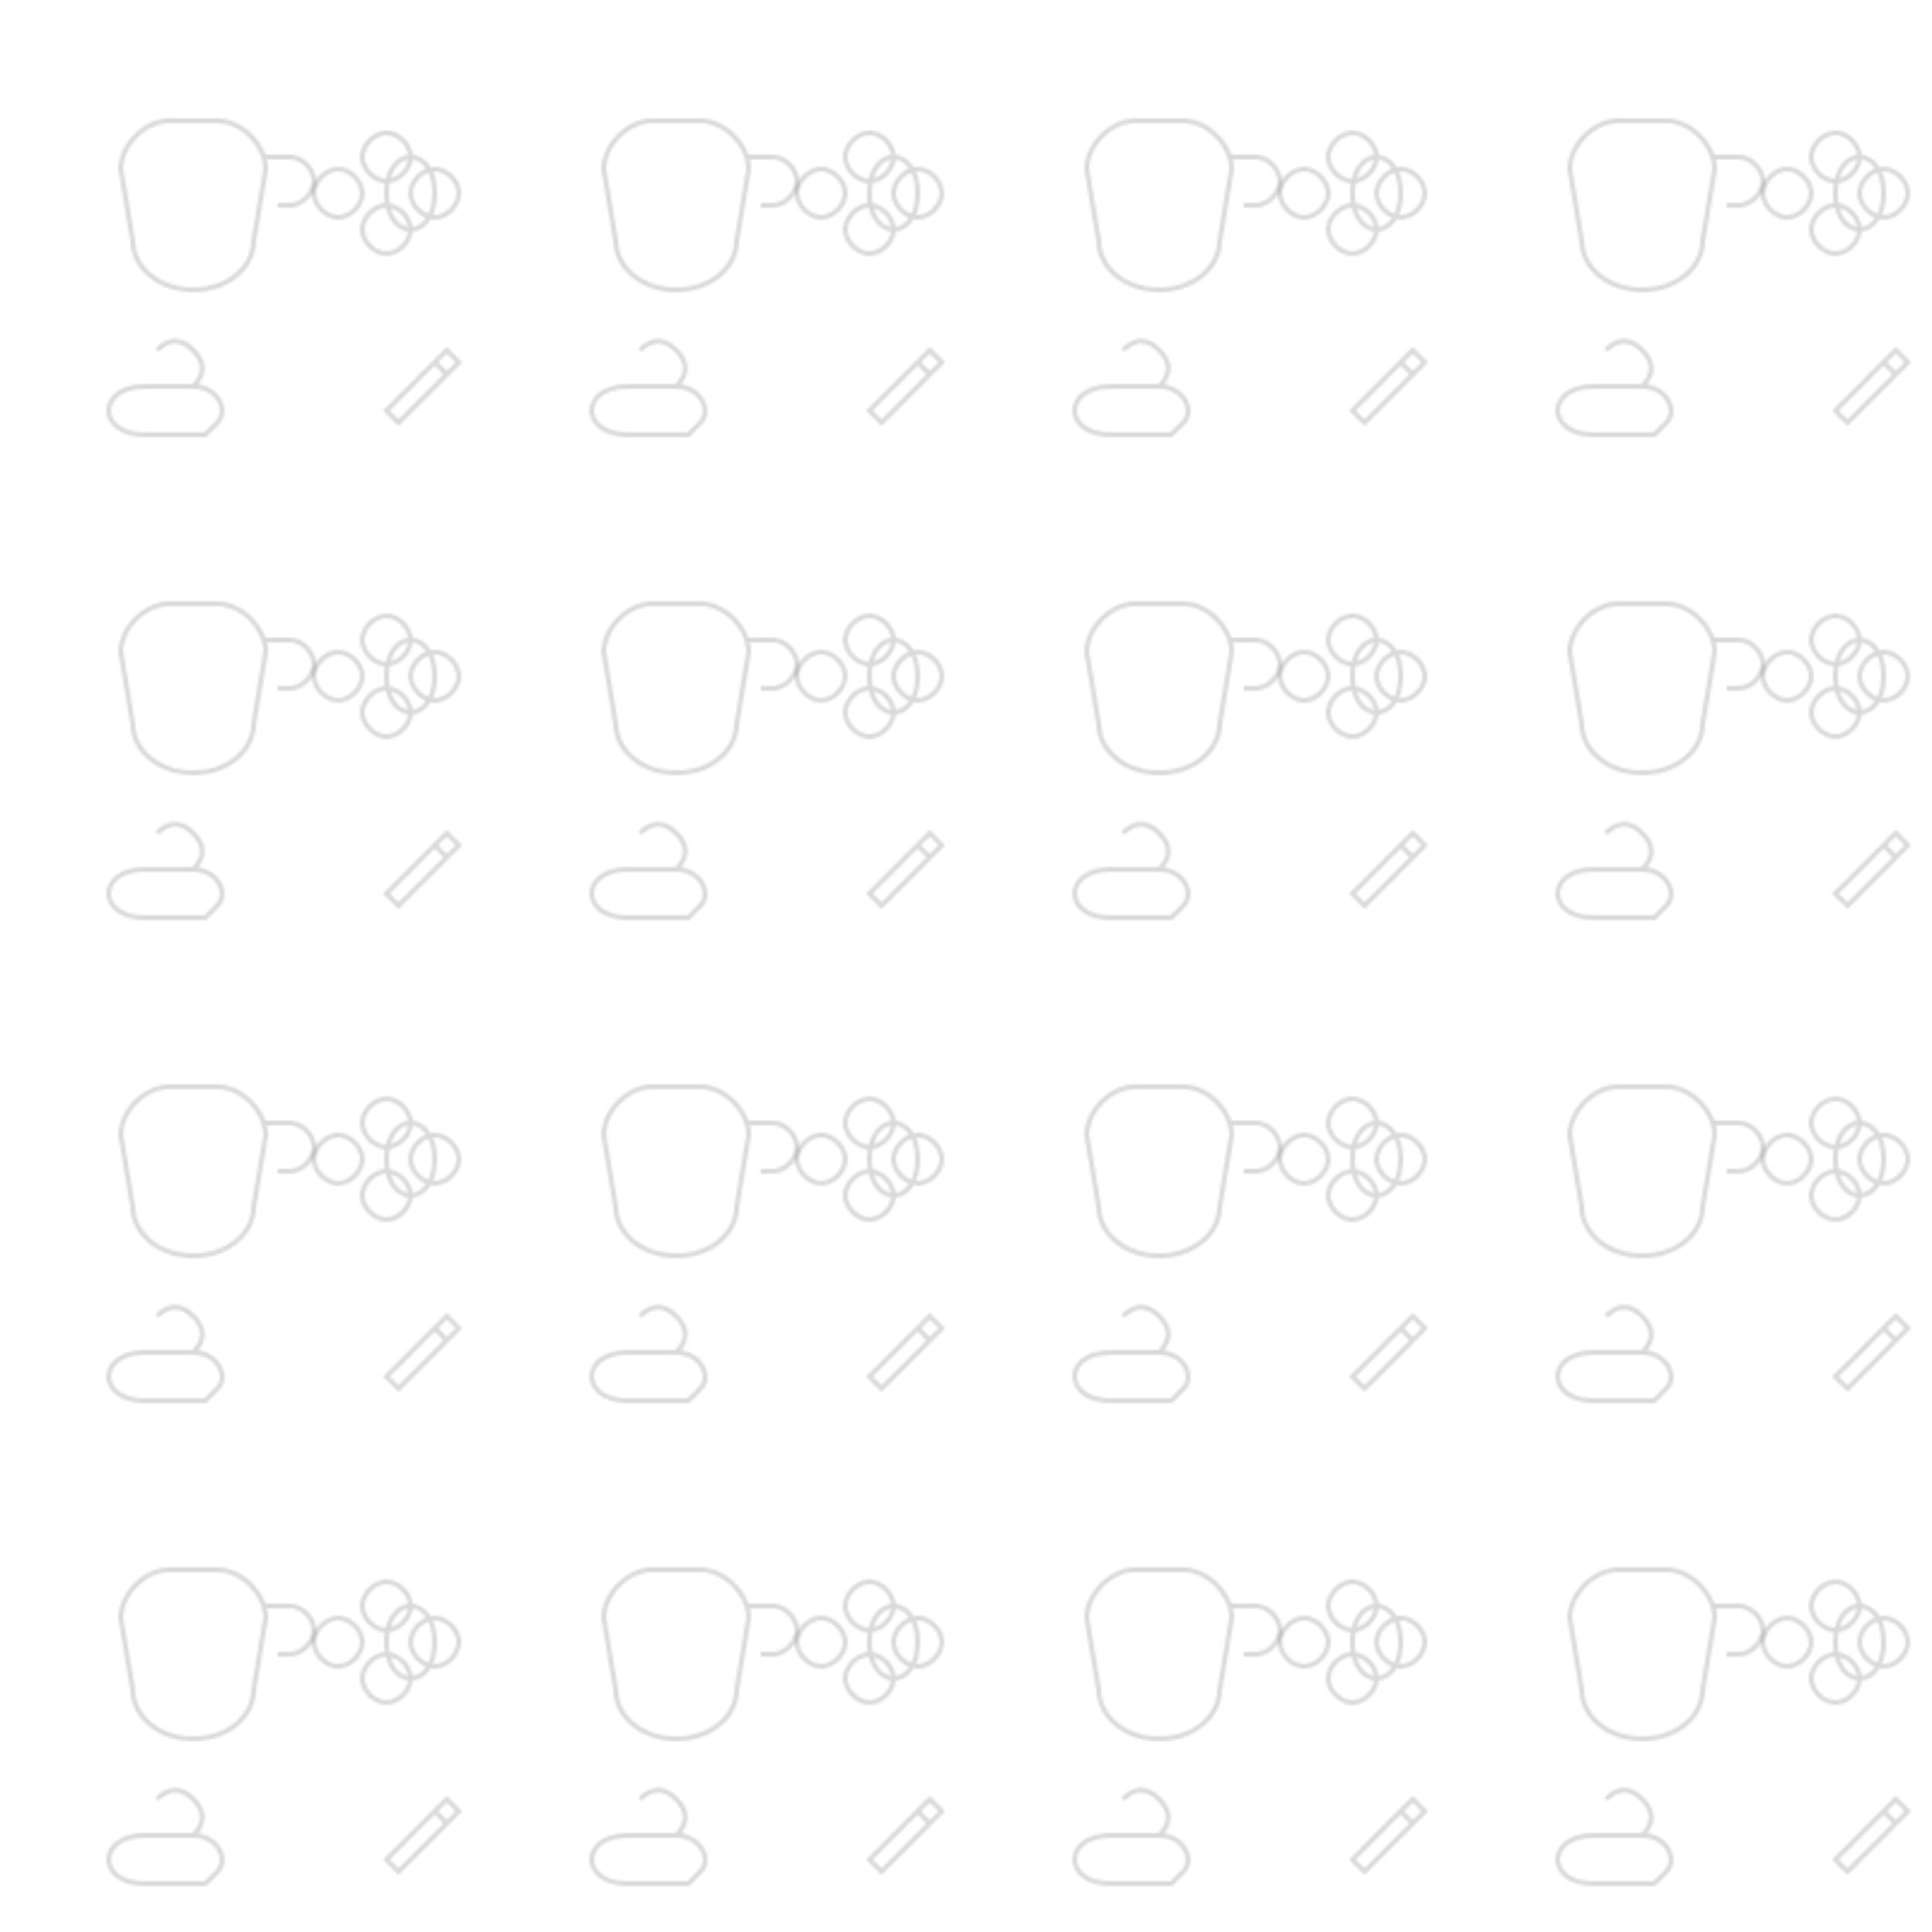 <?xml version="1.0" encoding="UTF-8"?>
<svg width="800px" height="800px" viewBox="0 0 800 800" version="1.1" xmlns="http://www.w3.org/2000/svg">
    <defs>
        <pattern id="cute-pattern" x="0" y="0" width="200" height="200" patternUnits="userSpaceOnUse">
            <!-- Coffee Cup -->
            <path d="M50,70 C50,60 60,50 70,50 L90,50 C100,50 110,60 110,70 L105,100 C105,110 95,120 80,120 C65,120 55,110 55,100 L50,70 Z M110,65 L120,65 C125,65 130,70 130,75 C130,80 125,85 120,85 L115,85" 
                  fill="none" 
                  stroke="currentColor" 
                  stroke-width="2"
                  opacity="0.15"/>
            
            <!-- Flower -->
            <path d="M180,80 C180,70 175,65 170,65 C165,65 160,70 160,80 C160,90 165,95 170,95 C175,95 180,90 180,80 Z M170,65 C170,60 165,55 160,55 C155,55 150,60 150,65 C150,70 155,75 160,75 C165,75 170,70 170,65 Z M170,95 C170,100 165,105 160,105 C155,105 150,100 150,95 C150,90 155,85 160,85 C165,85 170,90 170,95 Z M190,80 C190,75 185,70 180,70 C175,70 170,75 170,80 C170,85 175,90 180,90 C185,90 190,85 190,80 Z M150,80 C150,75 145,70 140,70 C135,70 130,75 130,80 C130,85 135,90 140,90 C145,90 150,85 150,80 Z" 
                  fill="none" 
                  stroke="currentColor" 
                  stroke-width="2"
                  opacity="0.15"/>

            <!-- Bird -->
            <path d="M60,180 C50,180 45,175 45,170 C45,165 50,160 60,160 L80,160 C90,160 95,170 90,175 L85,180 Z M80,160 C85,155 85,150 80,145 C75,140 70,140 65,145" 
                  fill="none" 
                  stroke="currentColor" 
                  stroke-width="2"
                  opacity="0.15"/>

            <!-- Pen -->
            <path d="M160,170 L180,150 L185,155 L165,175 L160,170 Z M180,150 L185,145 L190,150 L185,155 Z" 
                  fill="none" 
                  stroke="currentColor" 
                  stroke-width="2"
                  opacity="0.15"/>
        </pattern>
    </defs>
    <rect width="100%" height="100%" fill="url(#cute-pattern)"/>
</svg>